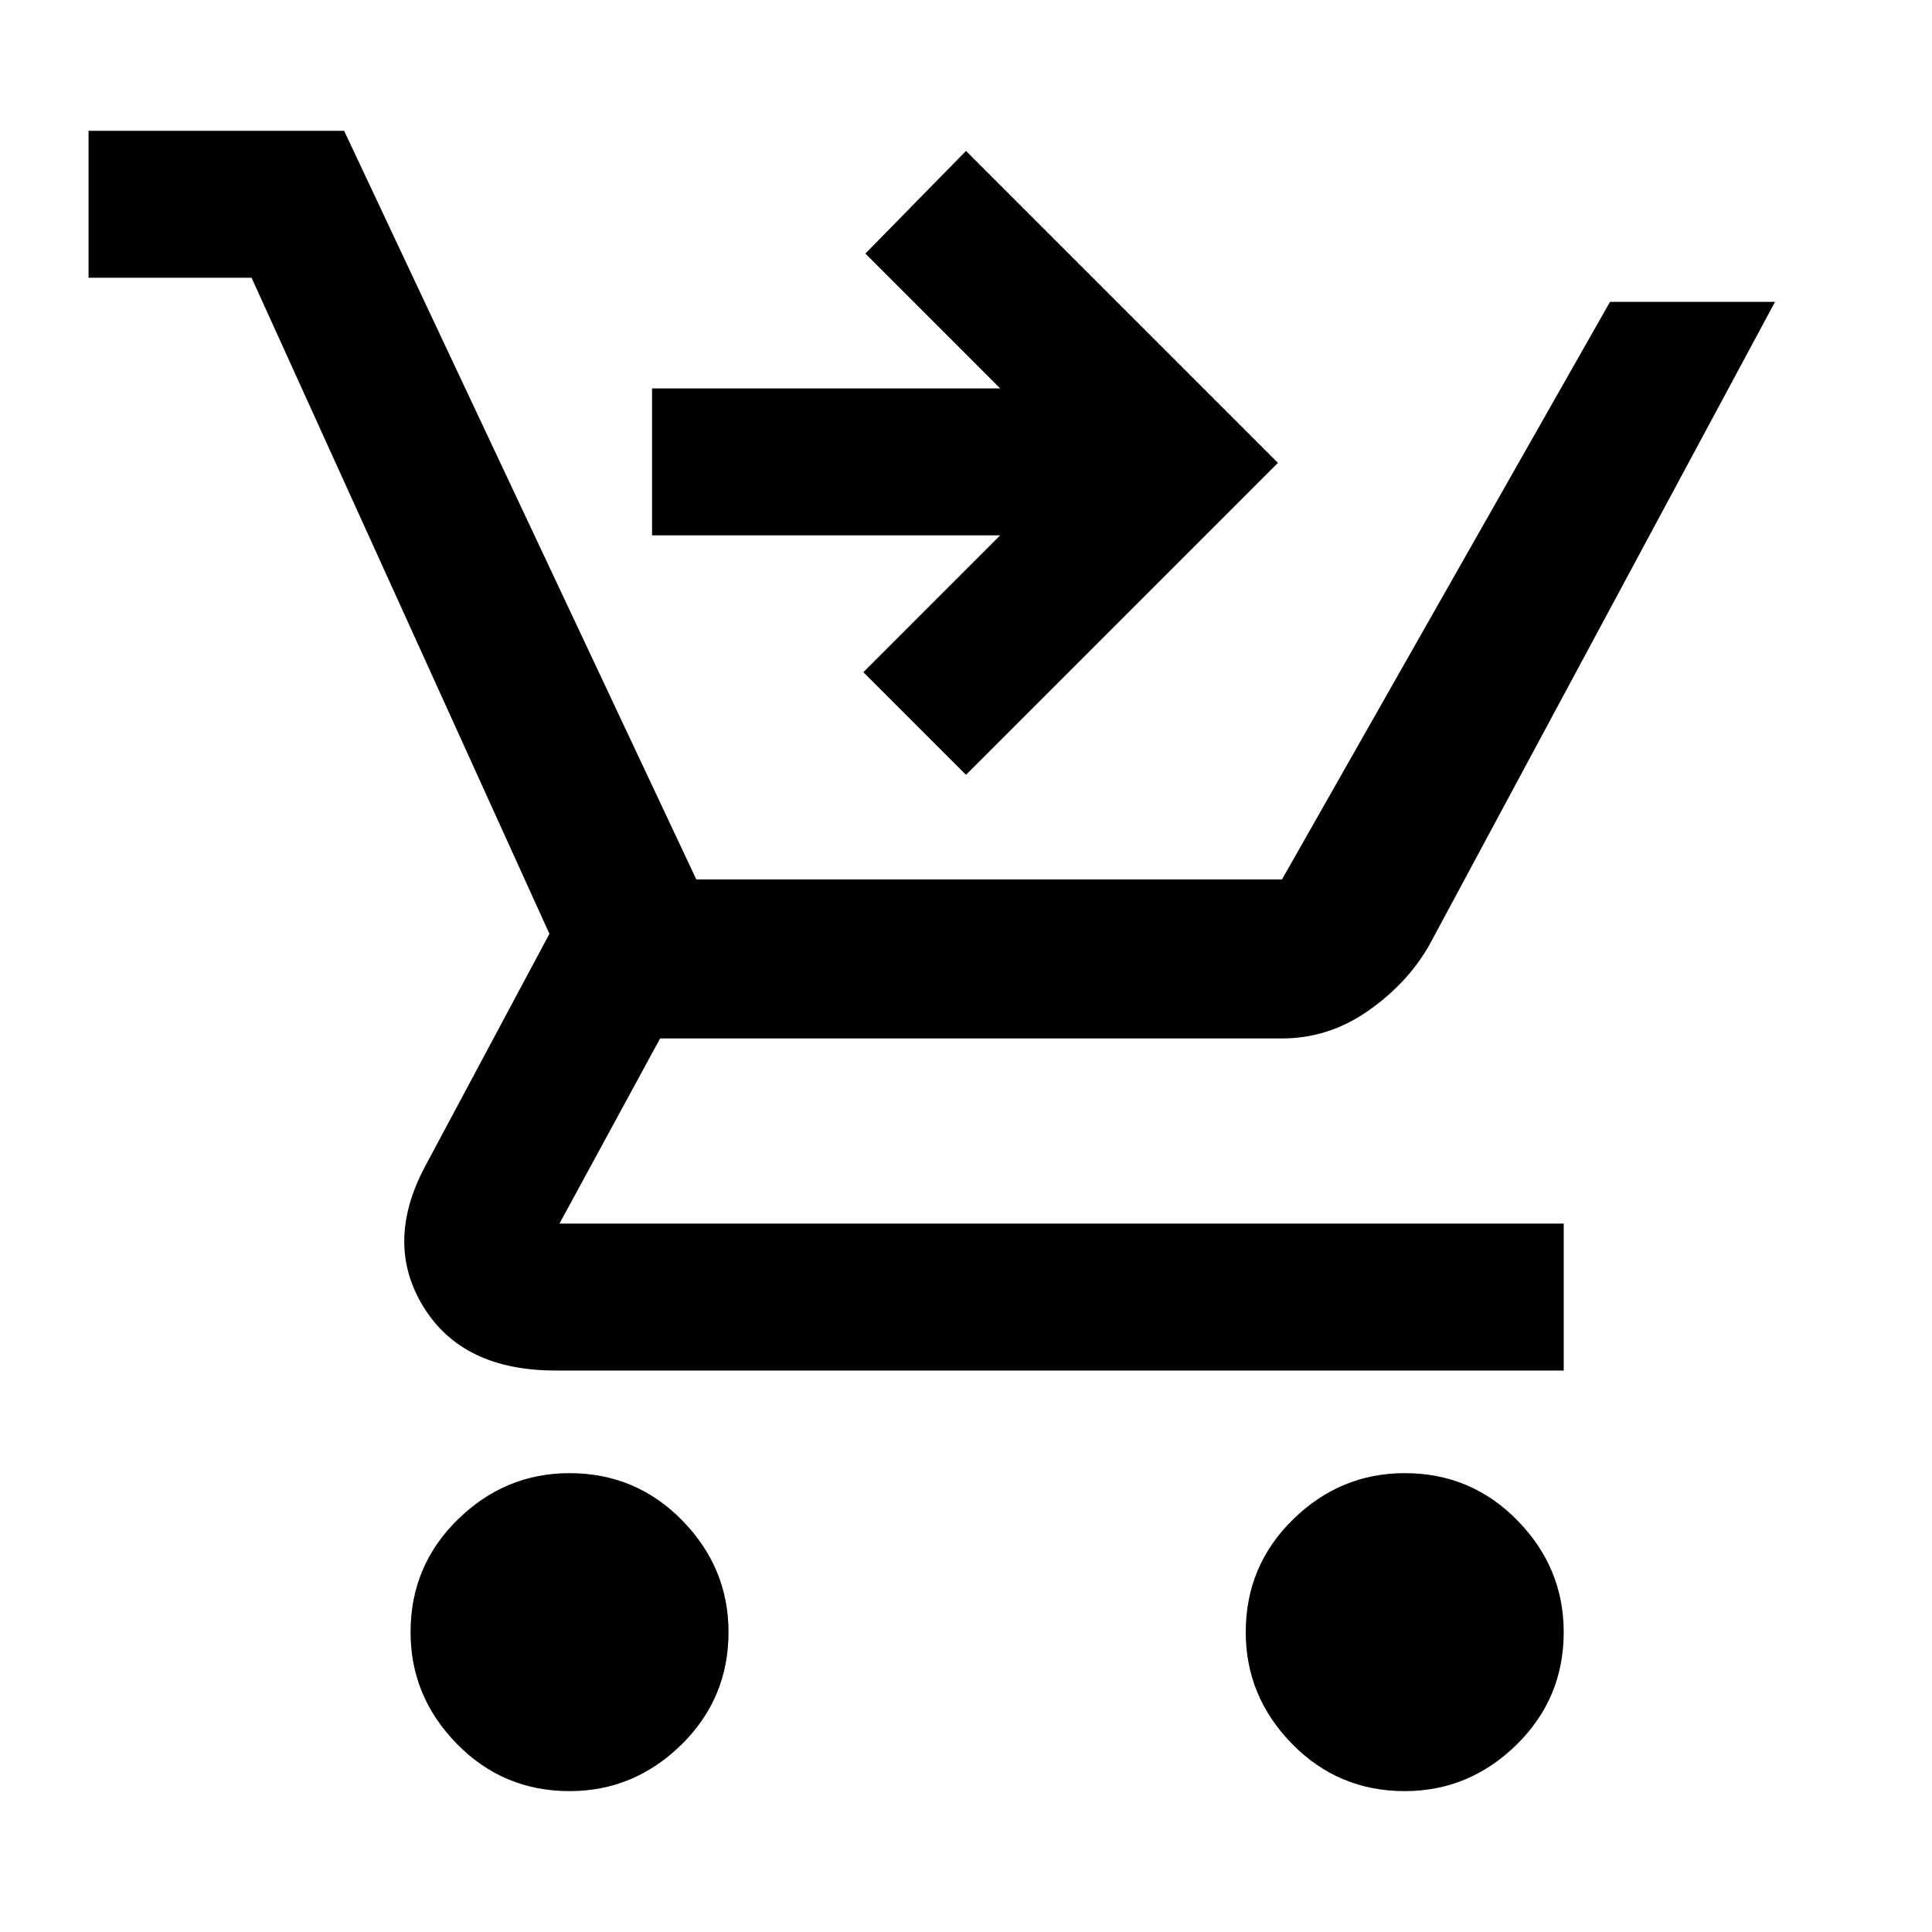 <svg xmlns="http://www.w3.org/2000/svg" height="48" width="48"><path d="M14.15 44.5Q12.5 44.5 11.35 43.325Q10.2 42.15 10.2 40.55Q10.2 38.9 11.375 37.75Q12.55 36.6 14.15 36.6Q15.8 36.6 16.95 37.775Q18.1 38.95 18.1 40.55Q18.1 42.2 16.925 43.35Q15.75 44.5 14.15 44.5ZM34.9 44.5Q33.25 44.5 32.1 43.325Q30.95 42.15 30.95 40.55Q30.95 38.9 32.125 37.75Q33.3 36.6 34.9 36.6Q36.55 36.6 37.7 37.775Q38.85 38.95 38.85 40.55Q38.85 42.2 37.675 43.35Q36.5 44.5 34.9 44.5ZM24 19.25 21.45 16.7 24.85 13.3H16.2V9.65H24.85L21.5 6.3L24 3.75L31.75 11.5ZM2.2 6.9V3.25H8.55L17.3 21.85H31.85Q31.85 21.85 31.85 21.85Q31.85 21.85 31.85 21.85L40 7.5H44.1L35.5 23.5Q34.95 24.45 33.975 25.125Q33 25.8 31.85 25.8H16.4L13.9 30.4Q13.9 30.4 13.9 30.4Q13.9 30.4 13.9 30.4H38.85V34.05H13.8Q11.5 34.05 10.525 32.475Q9.55 30.9 10.55 29L13.65 23.2L6.25 6.9Z"/></svg>